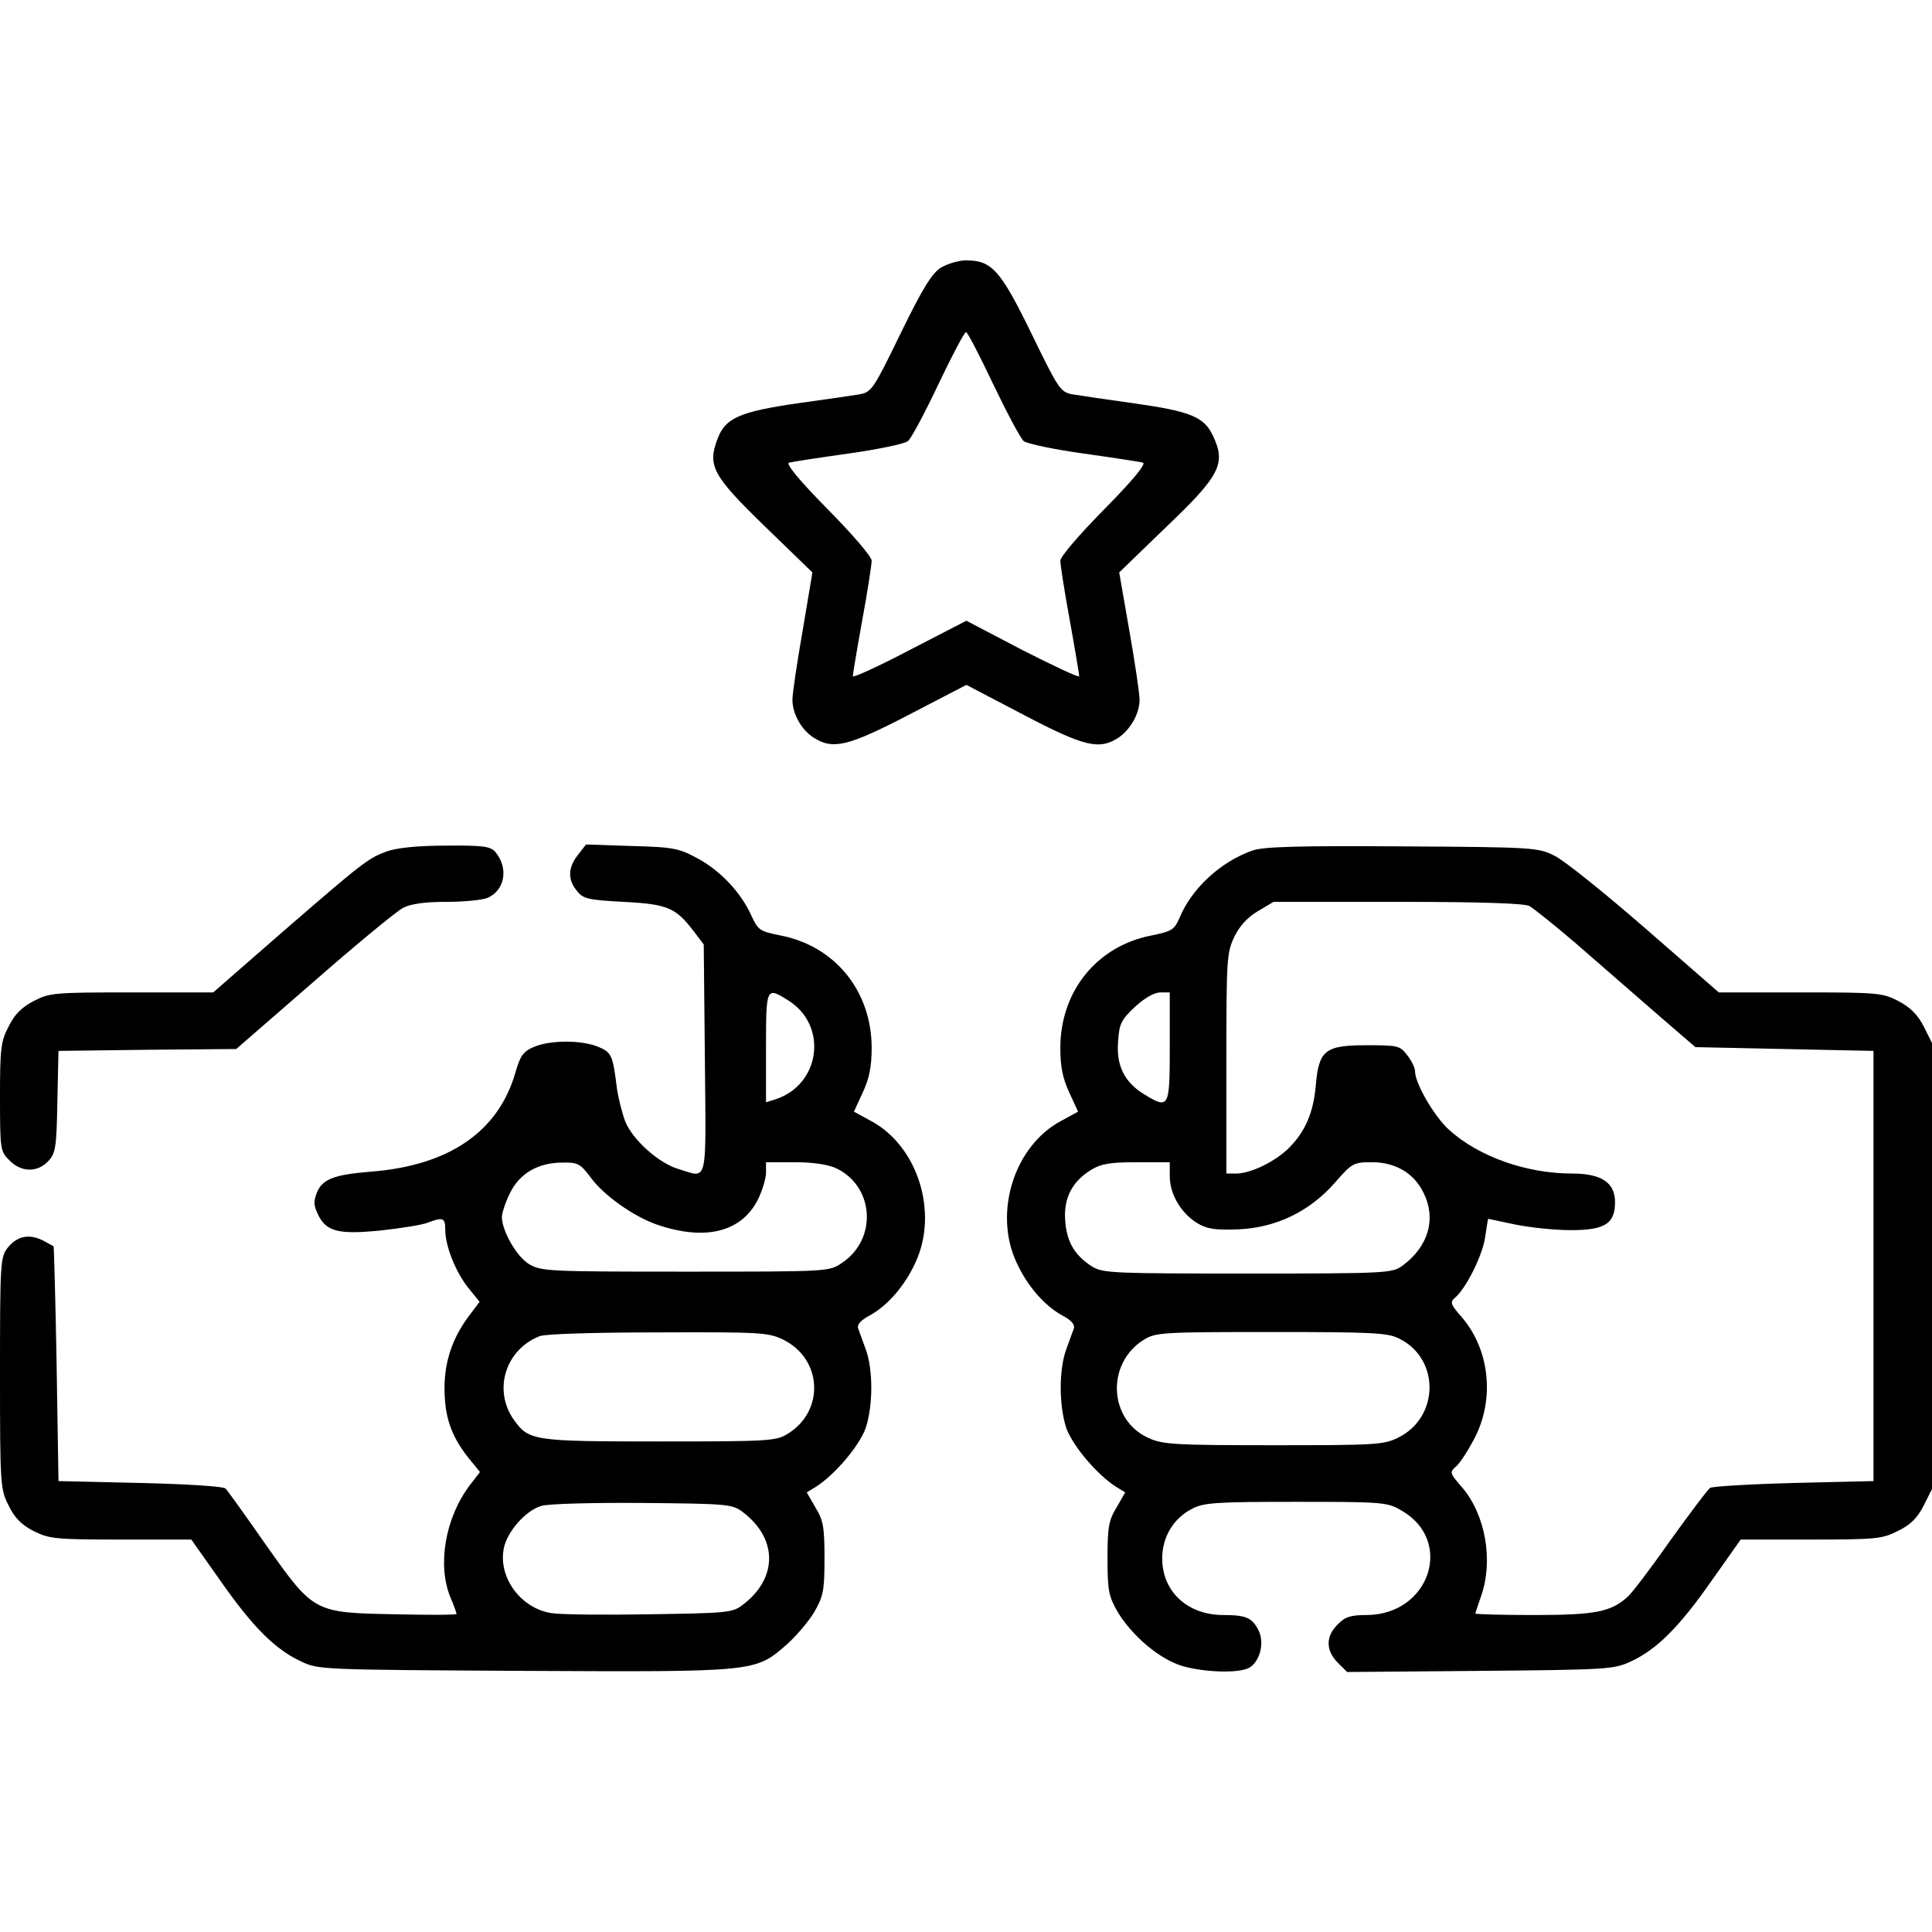 <?xml version="1.0" standalone="no"?>
<!DOCTYPE svg PUBLIC "-//W3C//DTD SVG 20010904//EN"
 "http://www.w3.org/TR/2001/REC-SVG-20010904/DTD/svg10.dtd">
<svg version="1.0" xmlns="http://www.w3.org/2000/svg"
 width="512pt" height="512pt" viewBox="0 0 512 512"
 preserveAspectRatio="xMidYMid meet">

<g transform="translate(0,512) scale(0.1,-0.1)"
fill="#000000" stroke="none">
<path d="M2494 4411 c-24 -15 -48 -53 -107 -174 -72 -148 -77 -156 -109 -162
-18 -3 -93 -14 -166 -24 -151 -22 -190 -39 -210 -93 -28 -72 -14 -98 125 -233
l126 -122 -26 -155 c-15 -85 -27 -167 -27 -182 0 -37 23 -79 55 -100 52 -34
92 -24 254 60 l152 79 151 -79 c162 -85 201 -94 252 -61 32 22 56 64 56 101 0
15 -12 97 -27 182 l-27 155 121 117 c147 140 163 171 127 246 -23 49 -59 64
-208 85 -72 10 -146 21 -164 24 -32 6 -37 14 -109 162 -82 168 -105 193 -173
193 -19 0 -49 -9 -66 -19z m138 -309 c36 -75 72 -143 81 -151 9 -7 80 -22 159
-33 79 -11 149 -22 157 -24 9 -3 -26 -46 -102 -123 -67 -68 -117 -126 -117
-137 0 -10 11 -82 25 -158 14 -77 25 -144 25 -148 0 -5 -67 27 -150 69 l-149
78 -151 -78 c-82 -43 -150 -74 -150 -69 0 4 11 71 25 148 14 76 25 148 25 158
0 11 -50 69 -117 137 -76 77 -111 120 -102 123 8 2 78 13 157 24 79 11 150 26
158 33 9 7 45 75 81 151 36 76 69 138 73 138 4 0 36 -62 72 -138z"/>
<path d="M1026 2864 c-50 -18 -63 -28 -281 -217 l-180 -157 -216 0 c-205 0
-218 -1 -260 -23 -31 -16 -51 -36 -66 -67 -21 -40 -23 -59 -23 -188 0 -138 1
-144 25 -167 31 -32 74 -33 103 -2 19 20 22 36 24 157 l3 135 235 3 236 2 206
179 c113 99 220 187 236 195 21 11 58 16 116 16 47 0 96 5 109 11 46 21 55 80
19 122 -13 14 -32 17 -131 16 -74 0 -130 -6 -155 -15z"/>
<path d="M1532 2855 c-27 -34 -28 -66 -3 -96 16 -21 30 -24 123 -29 116 -6
138 -15 185 -76 l28 -37 3 -304 c3 -339 9 -315 -70 -291 -52 15 -122 78 -141
126 -8 21 -18 60 -22 87 -11 89 -14 96 -50 111 -44 18 -126 18 -169 0 -29 -12
-37 -23 -50 -68 -45 -157 -176 -247 -383 -263 -99 -8 -128 -20 -143 -55 -9
-23 -9 -34 2 -57 22 -47 54 -55 166 -44 55 6 112 15 126 21 40 15 46 13 46
-19 0 -43 27 -111 61 -154 l30 -37 -25 -33 c-46 -60 -68 -123 -68 -196 0 -76
18 -127 63 -184 l31 -38 -27 -35 c-65 -86 -87 -212 -51 -298 9 -21 16 -41 16
-43 0 -3 -73 -3 -162 -1 -217 4 -216 4 -344 185 -53 76 -101 143 -106 148 -5
6 -101 12 -226 15 l-217 5 -5 310 c-3 171 -7 311 -8 312 -1 1 -14 8 -29 16
-37 18 -68 11 -93 -20 -19 -25 -20 -40 -20 -332 0 -298 1 -308 23 -351 16 -33
34 -51 67 -68 41 -20 57 -22 231 -22 l186 0 77 -109 c86 -123 145 -182 214
-214 46 -22 54 -22 591 -25 615 -3 612 -3 695 69 25 22 59 62 74 87 24 42 27
57 27 142 0 82 -3 101 -24 135 l-23 40 23 14 c51 32 116 109 133 156 20 60 20
157 0 210 -8 22 -17 47 -20 55 -3 10 8 22 31 34 47 26 92 77 121 140 62 133 6
310 -119 376 l-44 24 23 50 c18 39 24 68 24 121 -1 149 -97 268 -242 296 -55
11 -59 14 -77 53 -27 60 -81 118 -142 151 -50 27 -63 30 -175 33 l-121 4 -21
-27z m555 -385 c109 -66 88 -226 -34 -264 l-23 -7 0 145 c0 160 1 161 57 126z
m-522 -470 c35 -48 113 -103 175 -125 127 -44 224 -21 268 65 12 24 22 57 22
72 l0 28 76 0 c49 0 88 -6 110 -16 101 -48 110 -188 15 -251 -34 -23 -35 -23
-415 -23 -364 0 -382 1 -414 20 -33 20 -71 87 -72 124 0 11 9 39 21 63 25 53
75 82 139 82 41 1 48 -3 75 -39z m510 -430 c105 -51 111 -190 12 -250 -30 -19
-52 -20 -340 -20 -335 0 -345 2 -385 57 -56 79 -23 186 68 222 14 6 148 10
314 10 270 1 292 0 331 -19z m-108 -456 c95 -71 95 -177 0 -248 -26 -20 -44
-21 -245 -24 -119 -2 -236 -1 -260 3 -81 12 -142 94 -127 171 8 44 58 101 99
113 17 6 138 9 268 8 223 -2 238 -3 265 -23z"/>
<path d="M3319 2866 c-85 -30 -161 -101 -193 -178 -14 -32 -20 -36 -74 -47
-145 -28 -241 -147 -242 -296 0 -53 6 -82 24 -121 l23 -50 -44 -24 c-125 -66
-181 -243 -119 -376 29 -63 74 -114 121 -140 23 -12 34 -24 31 -34 -3 -8 -12
-33 -20 -55 -20 -53 -20 -150 0 -210 17 -47 82 -124 133 -156 l23 -14 -23 -40
c-21 -34 -24 -53 -24 -135 0 -85 3 -100 27 -142 39 -64 111 -125 171 -143 58
-17 149 -20 177 -5 29 16 42 67 25 100 -17 33 -33 40 -93 40 -95 0 -162 62
-162 150 0 57 30 107 80 132 30 16 66 18 275 18 230 0 242 -1 279 -23 140 -80
75 -276 -92 -277 -43 0 -58 -5 -77 -25 -32 -31 -32 -69 0 -101 l25 -25 353 3
c337 3 354 4 399 25 69 32 128 91 214 214 l77 109 186 0 c174 0 190 2 231 23
33 16 51 34 68 67 l22 44 0 591 0 591 -22 44 c-16 31 -36 51 -67 67 -42 22
-55 23 -260 23 l-216 0 -195 170 c-107 93 -215 180 -240 192 -44 22 -53 23
-405 25 -277 2 -368 -1 -396 -11z m734 -147 c12 -7 67 -51 122 -98 55 -48 149
-130 209 -182 l109 -94 236 -5 236 -5 0 -570 0 -570 -210 -5 c-115 -3 -216 -9
-223 -13 -7 -5 -54 -68 -106 -140 -51 -73 -102 -140 -113 -149 -44 -40 -87
-48 -248 -48 -85 0 -155 2 -155 4 0 2 7 23 15 46 33 94 12 215 -50 288 -34 39
-34 40 -15 57 11 10 33 45 50 78 51 103 37 230 -35 315 -31 35 -33 41 -19 53
29 24 74 114 80 162 4 26 7 47 8 47 0 0 33 -7 71 -15 39 -8 105 -15 148 -15
90 0 117 17 117 74 0 52 -36 76 -114 76 -121 0 -248 45 -326 116 -39 35 -90
123 -90 155 0 9 -9 28 -21 43 -19 25 -25 26 -108 26 -109 0 -126 -13 -134
-106 -6 -72 -28 -123 -71 -166 -36 -36 -100 -67 -138 -68 l-28 0 0 292 c0 275
1 294 21 335 13 28 35 52 62 68 l42 25 328 0 c226 0 335 -4 350 -11z m-953
-374 c0 -162 -2 -165 -68 -125 -52 32 -74 76 -69 139 3 48 8 58 45 93 25 23
51 38 67 38 l25 0 0 -145z m0 -342 c0 -47 29 -97 72 -124 27 -16 46 -19 108
-17 101 4 190 47 257 123 46 53 50 55 99 55 62 0 111 -29 136 -80 35 -69 14
-143 -55 -194 -28 -20 -39 -21 -410 -21 -353 0 -384 1 -412 18 -46 29 -68 65
-72 121 -5 60 18 105 69 136 26 16 51 20 121 20 l87 0 0 -37z m609 -431 c108
-54 105 -209 -4 -262 -38 -19 -61 -20 -331 -20 -260 0 -293 2 -330 19 -107 48
-113 199 -12 261 31 19 51 20 338 20 271 0 309 -2 339 -18z"/>
</g>
</svg>
